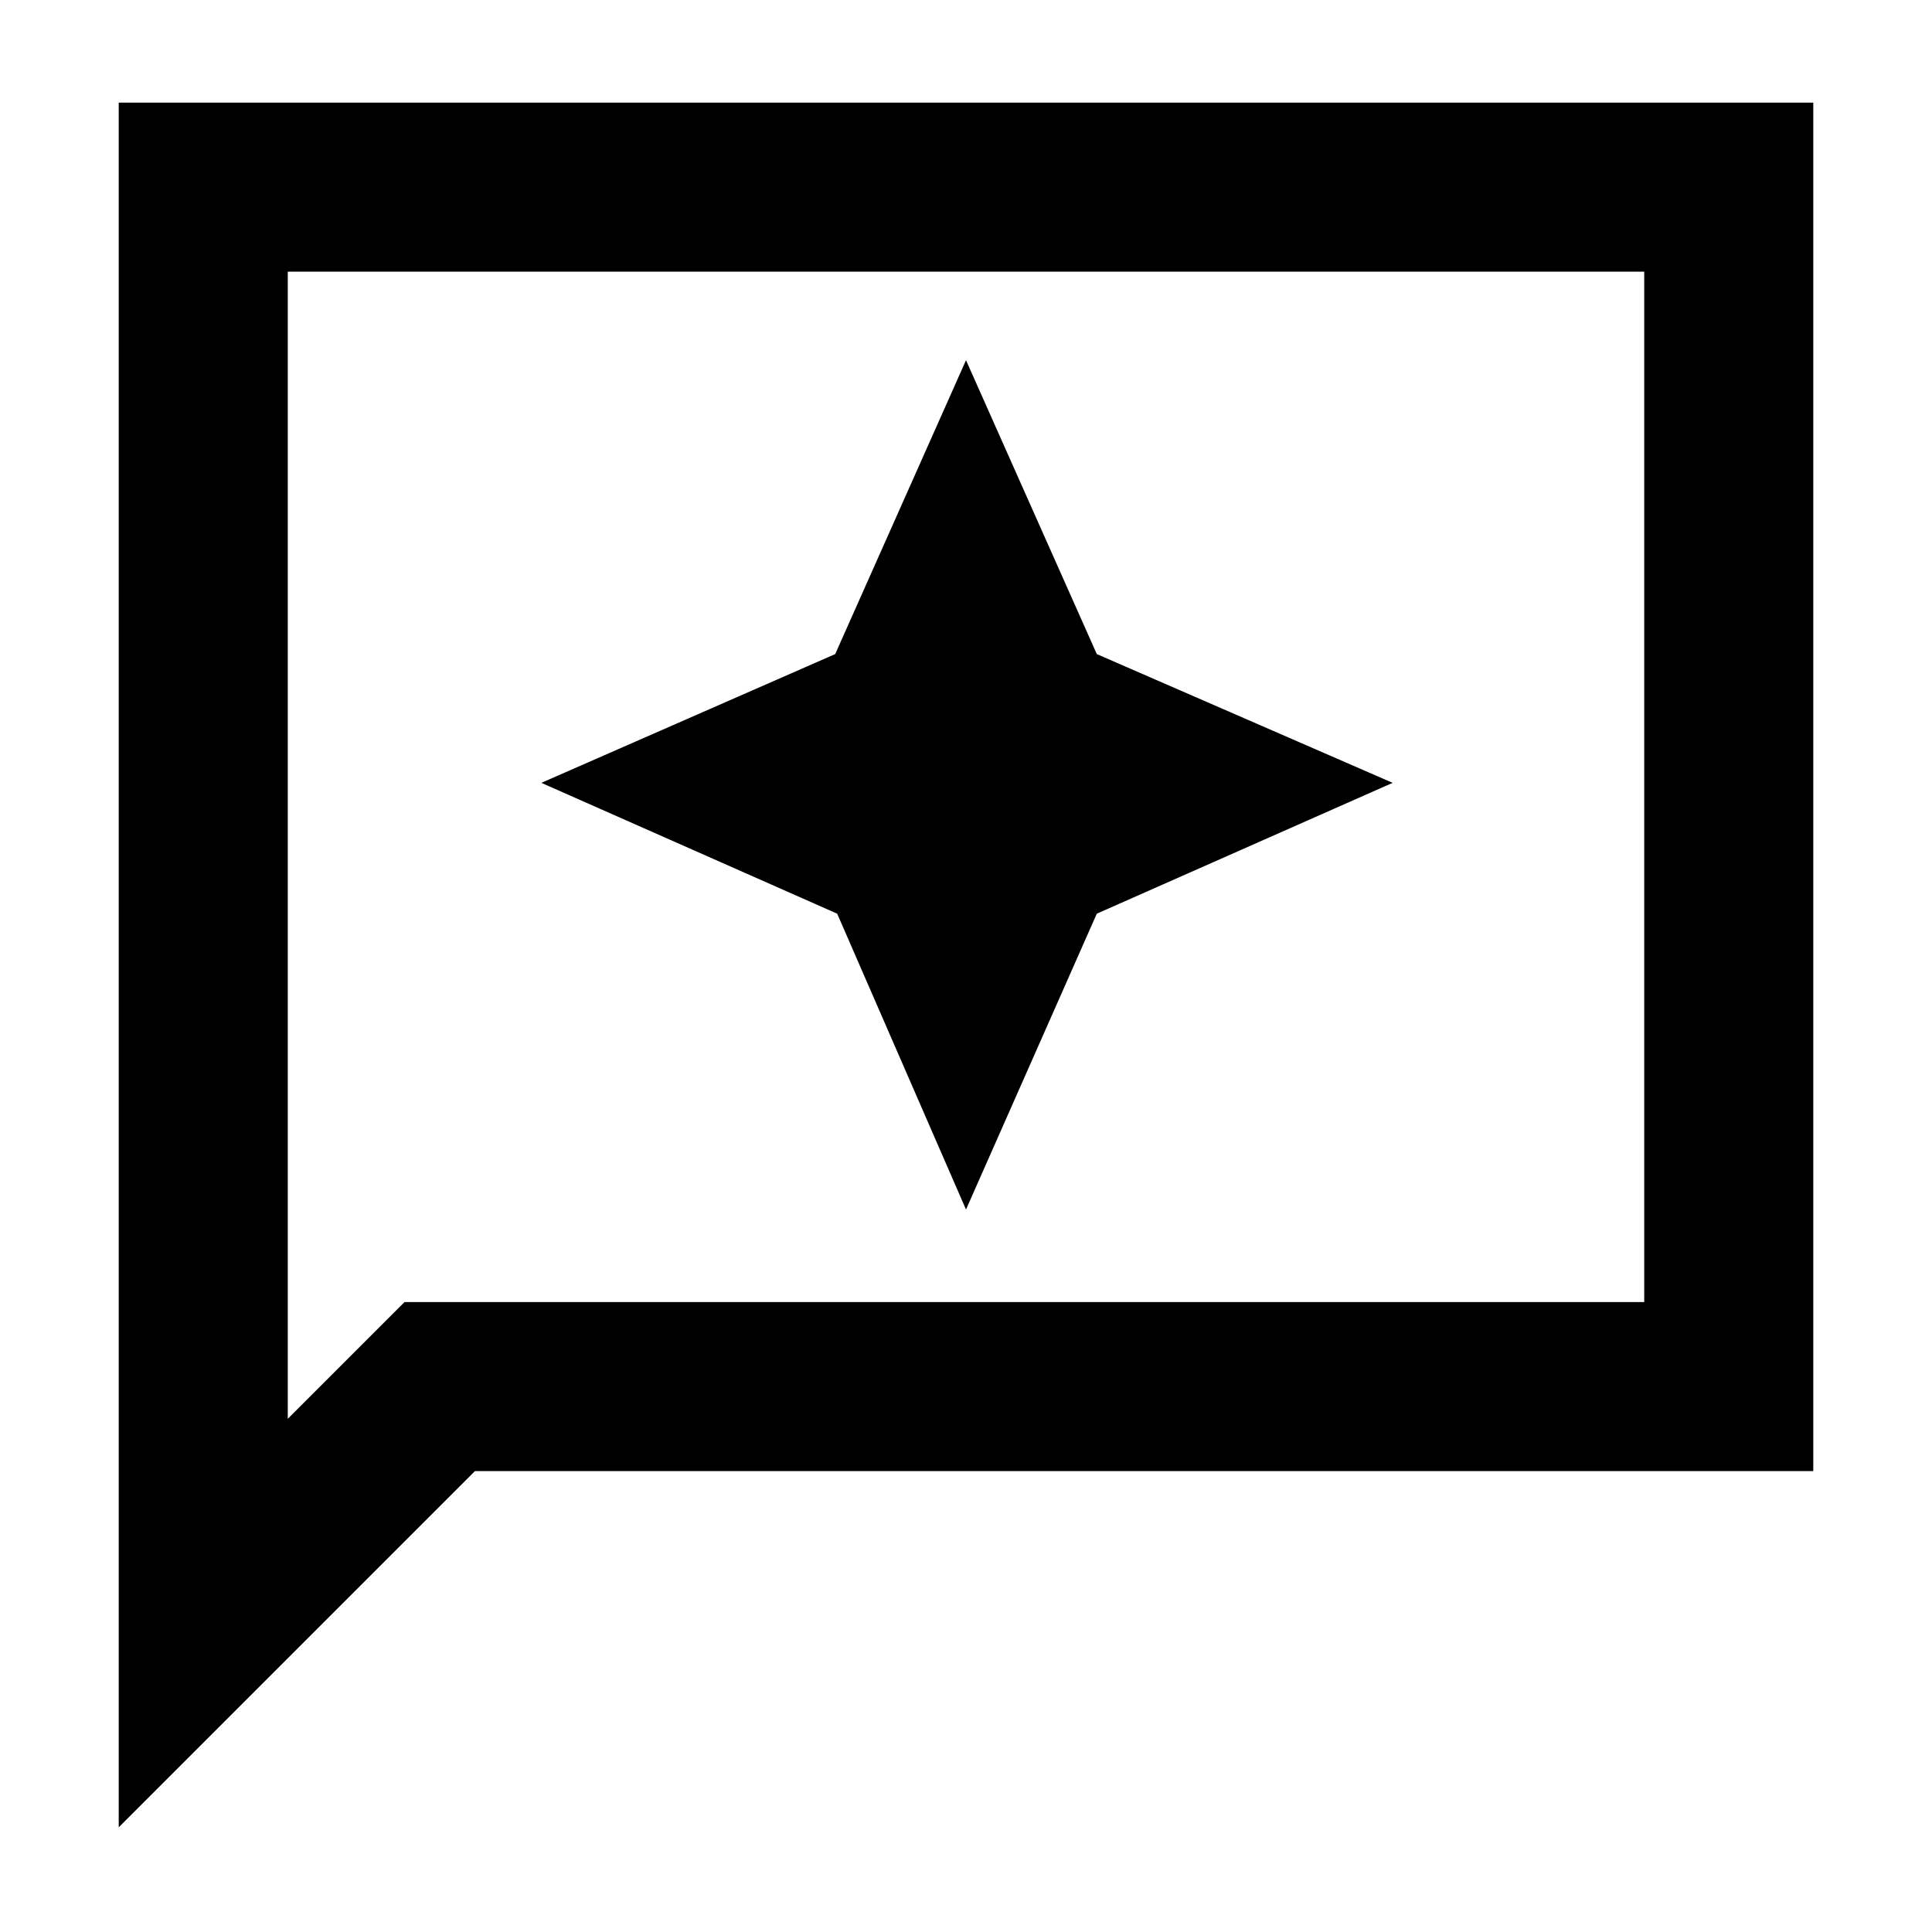 <svg xmlns="http://www.w3.org/2000/svg" height="40" width="40"><path d="M20 25.042 22.708 18.917 28.833 16.208 22.708 13.542 20 7.458 17.292 13.542 11.208 16.208 17.333 18.917ZM2.458 37.833V2.125H37.542V30.458H9.833ZM5.958 29.375 8.375 26.958H34.042V5.625H5.958ZM5.958 29.375V5.625V26.958Z"/></svg>